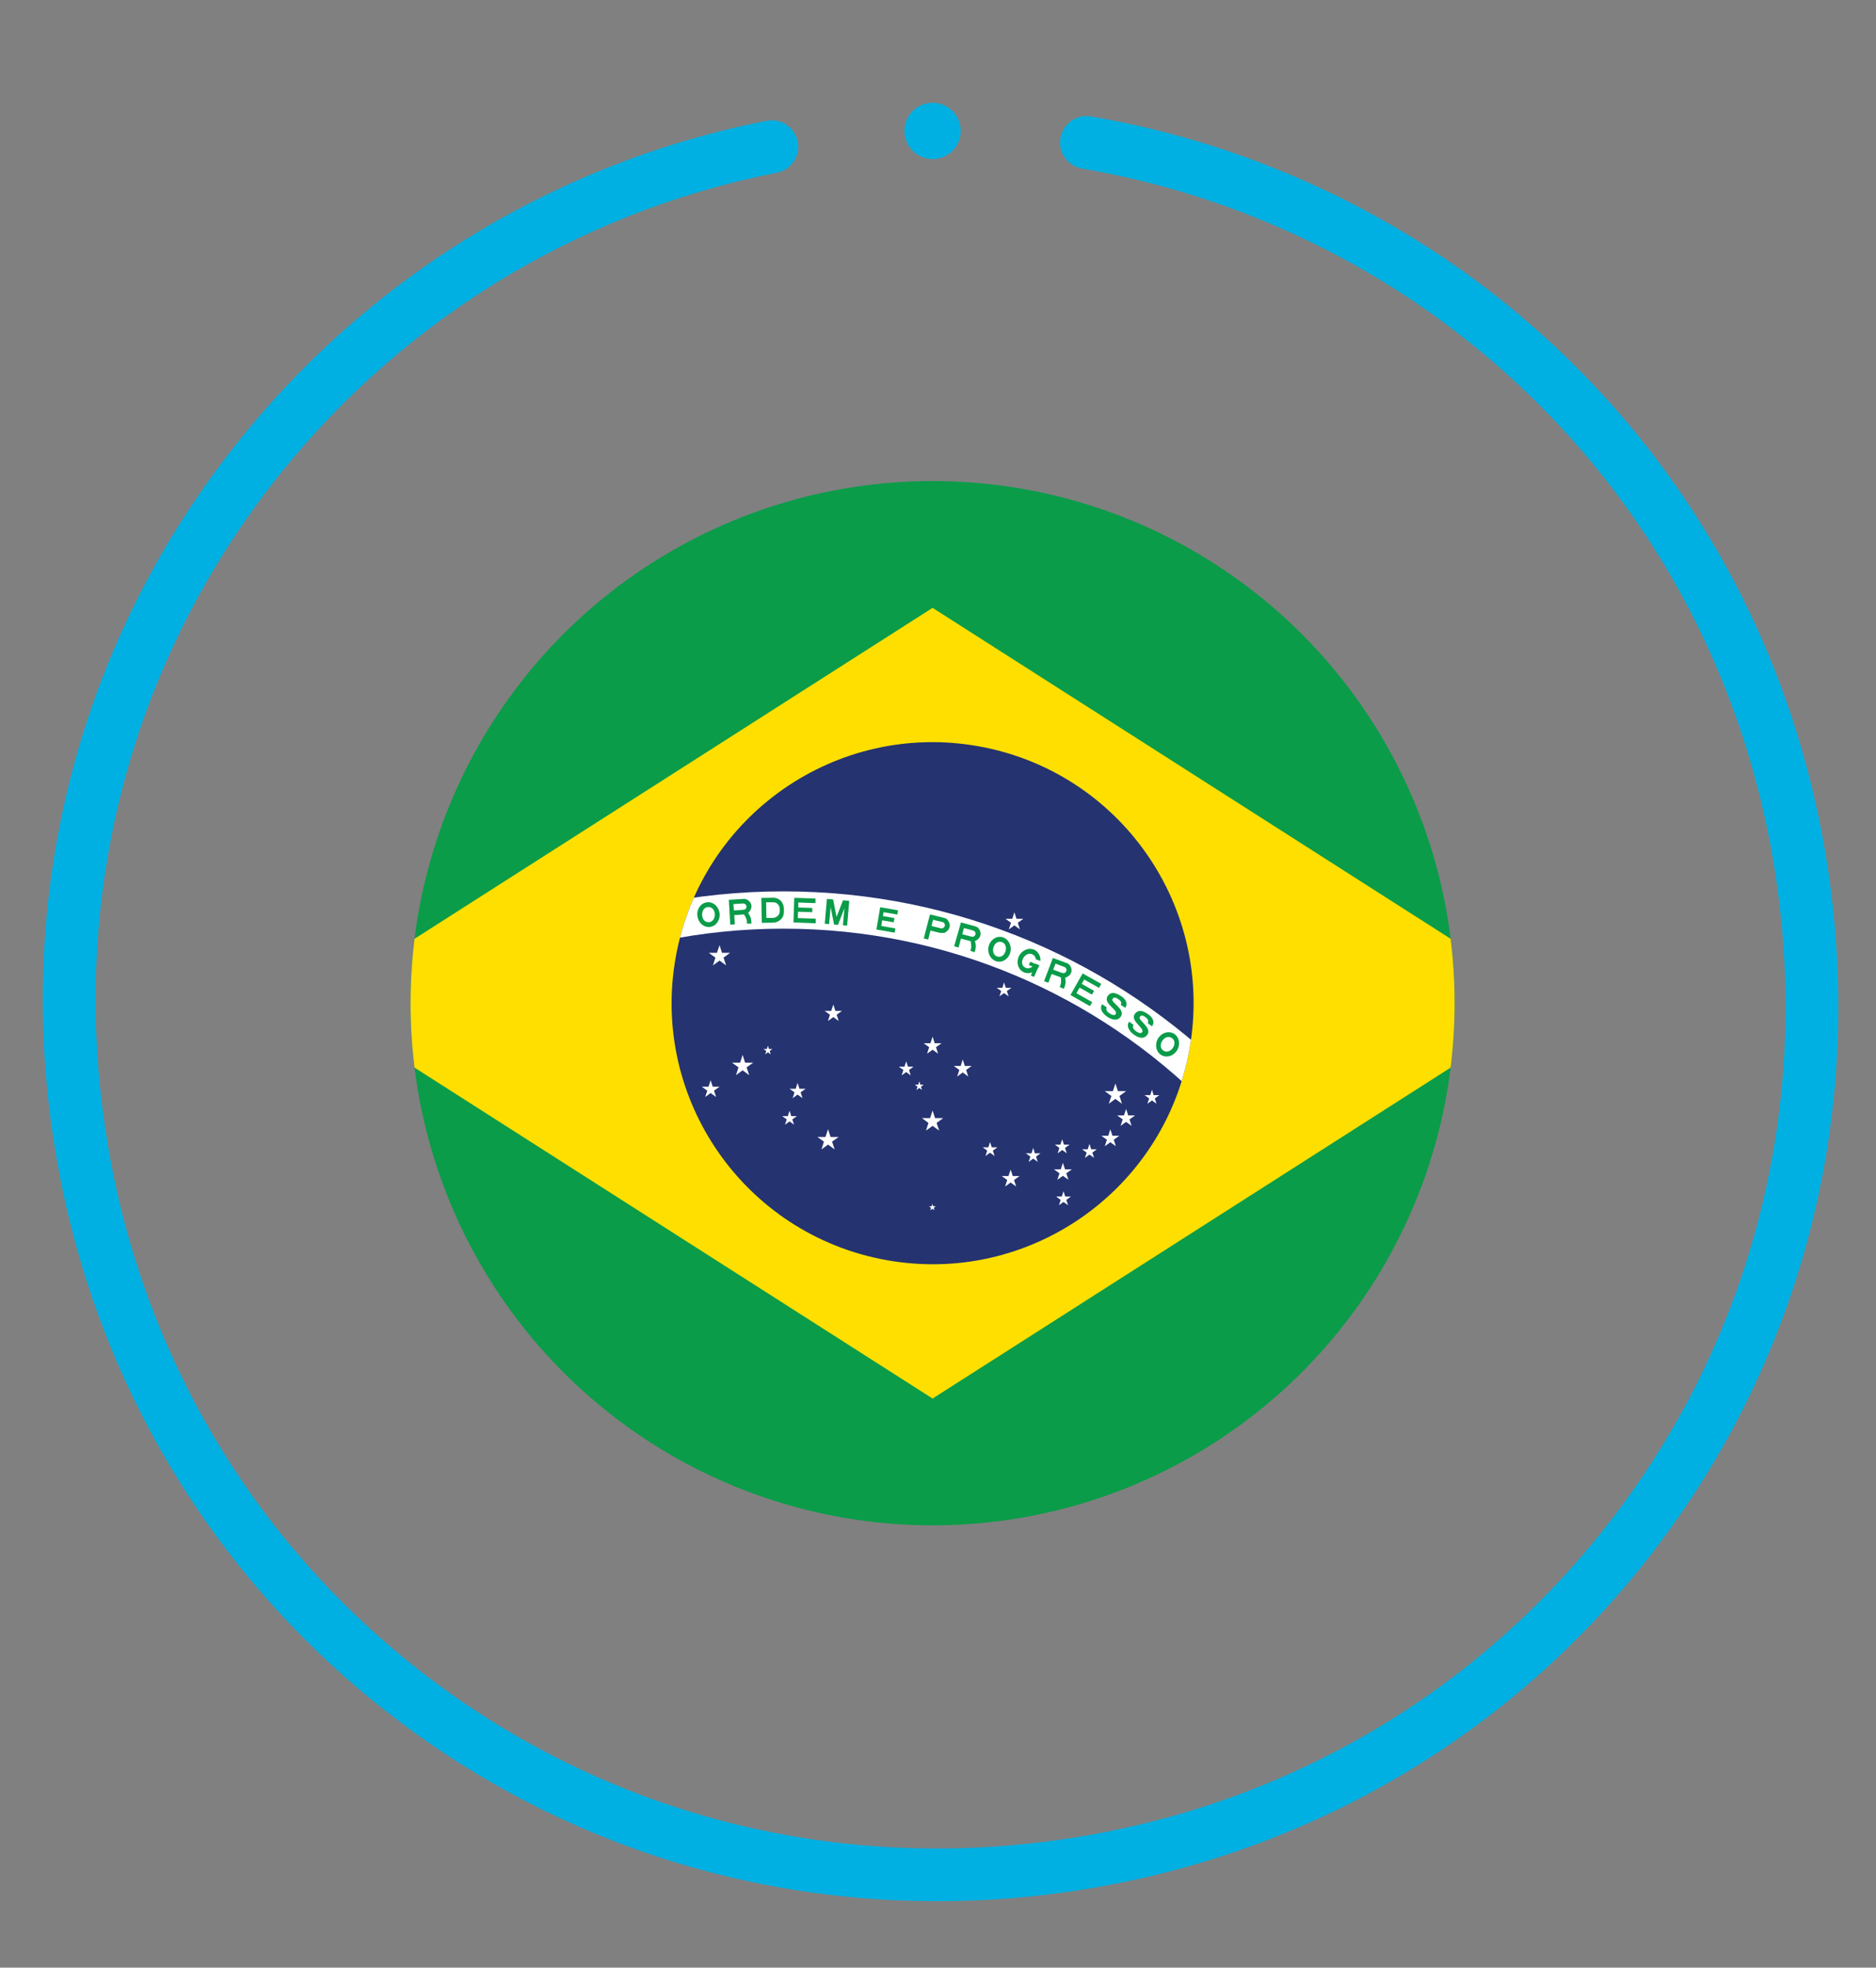<?xml version="1.0" encoding="UTF-8"?><svg id="Layer_1" xmlns="http://www.w3.org/2000/svg" xmlns:xlink="http://www.w3.org/1999/xlink" viewBox="0 0 159.38 167.13"><rect x="0" y="0" width="159.38" height="167.13" fill="#808080" stroke="none"/><defs><style>.cls-1{fill:none;}.cls-2{clip-path:url(#clippath);}.cls-3{fill:#00b0e2;}.cls-4{fill:#fedf00;}.cls-5{fill:#fff;}.cls-6{fill:#253370;}.cls-7{fill:#0a9c49;}.cls-8{clip-path:url(#clippath-1);}</style><clipPath id="clippath"><circle class="cls-1" cx="79.23" cy="85.21" r="44.35"/></clipPath><clipPath id="clippath-1"><circle class="cls-6" cx="79.23" cy="85.21" r="22.17" transform="translate(-18.63 148.15) rotate(-79.83)"/></clipPath></defs><path class="cls-3" d="m140.7,131.48c-12.28,16.13-30.23,26.53-50.54,29.29-20.31,2.75-40.39-2.49-56.52-14.77-16.13-12.28-26.53-30.23-29.29-50.54-2.75-20.31,2.49-40.39,14.77-56.52,11.33-14.88,27.67-25.07,46.01-28.68,1.22-.24,2.4.55,2.64,1.77.24,1.22-.55,2.4-1.77,2.64-17.27,3.4-32.65,12.99-43.31,27-11.55,15.18-16.49,34.07-13.89,53.2,2.59,19.13,12.38,36.02,27.56,47.57,15.18,11.55,34.07,16.49,53.2,13.89,19.13-2.59,36.02-12.38,47.57-27.56,11.55-15.18,16.49-34.07,13.89-53.2-2.59-19.13-12.38-36.02-27.56-47.57-9.21-7.01-20.11-11.74-31.53-13.68-1.22-.21-2.05-1.37-1.84-2.59.21-1.22,1.37-2.05,2.59-1.84,12.13,2.06,23.71,7.08,33.49,14.53,16.13,12.28,26.53,30.23,29.29,50.54,2.75,20.31-2.49,40.39-14.77,56.52Z"/><circle class="cls-3" cx="79.23" cy="11.12" r="2.39"/><g class="cls-2"><rect id="_48" class="cls-7" x="15.87" y="40.86" width="126.71" height="88.7"/><path id="_47" class="cls-4" d="m26.65,85.21l52.58,33.58,52.58-33.58-52.58-33.58-52.58,33.58Z"/><g id="_45"><circle class="cls-6" cx="79.23" cy="85.21" r="22.17" transform="translate(-18.63 148.15) rotate(-79.83)"/><g class="cls-8"><path class="cls-5" d="m12.71,129.56c0-29.74,24.11-53.85,53.85-53.85s53.85,24.11,53.85,53.85h-3.17c0-27.99-22.69-50.68-50.68-50.68s-50.68,22.69-50.68,50.68h-3.17Z"/></g></g><path id="_44" class="cls-7" d="m67.4,78.35l1.9.07v-.39s-1.52-.05-1.52-.05l.02-.54,1.21.04v-.36s-1.19-.04-1.19-.04v-.42s1.46.05,1.46.05v-.39s-1.8-.06-1.8-.06l-.07,2.11Z"/><path id="_43" class="cls-7" d="m70.08,78.46l.36.03.13-1.44.29,1.48.33.03.55-1.41-.13,1.44.36.03.18-2.1-.53-.05-.55,1.41-.29-1.48-.53-.05-.18,2.1Z"/><path id="_42" class="cls-7" d="m74.45,78.95l1.56.27.06-.36-1.2-.21.08-.48.98.17.06-.36-.98-.17.06-.33,1.17.2.06-.36-1.52-.26-.32,1.87Z"/><rect id="_41" class="cls-7" x="87.69" y="81.58" width=".3" height=".8" transform="translate(-22.36 129.87) rotate(-66.51)"/><rect id="_40" class="cls-7" x="87.39" y="82.28" width="1.06" height=".3" transform="translate(-22.71 130.23) rotate(-66.52)"/><path id="_39" class="cls-7" d="m94.03,85.55c-.11.18,0,.38.26.54.25.16.43.16.5.04.23-.36-1.1-.89-.69-1.52.35-.54.96-.12,1.19.03.23.15.6.52.31.96l-.39-.25c.12-.19-.01-.37-.22-.5-.2-.13-.36-.18-.47,0-.2.29,1.11.85.71,1.48-.3.46-.81.26-1.15.04-.29-.19-.73-.63-.45-1.07l.4.26Z"/><path id="_38" class="cls-7" d="m90.95,84.52l1.65.94.19-.34-1.34-.76.27-.47,1.05.59.18-.32-1.05-.59.21-.37,1.26.71.19-.34-1.58-.89-1.04,1.84Z"/><path id="_37" class="cls-7" d="m96.3,87.05c-.12.17-.02.38.23.55.25.18.42.18.5.07.25-.35-1.06-.95-.61-1.56.38-.52.97-.07,1.19.09.22.16.57.55.26.97l-.37-.27c.13-.18,0-.37-.19-.51-.19-.14-.35-.2-.47-.02-.21.28,1.07.91.63,1.52-.32.45-.82.22-1.15-.02-.28-.2-.7-.66-.39-1.09l.39.28Z"/><path id="_36" class="cls-7" d="m61.13,77.57c-.07-.58-.55-1-1.07-.93-.52.06-.89.58-.81,1.16.07.58.55,1,1.07.93.52-.06.89-.59.81-1.16Zm-.94-.53c.72,0,.72,1.29,0,1.29s-.72-1.29,0-1.29Z"/><path id="_35" class="cls-7" d="m100.04,89.14c.27-.52.11-1.13-.36-1.37-.47-.24-1.06-.02-1.33.5-.27.52-.11,1.13.36,1.37.47.24,1.06.02,1.33-.5Zm-.48-.97c.59.41-.13,1.47-.73,1.06-.59-.41.13-1.47.73-1.06Z"/><path id="_34" class="cls-7" d="m66.44,76.64c-.23-.37-.7-.39-.7-.39l-1.06.02.04,2.11s.84,0,1.06-.02c.22-.02.48-.15.65-.37.17-.22.17-.49.17-.65,0-.16.02-.39-.16-.69Zm-.86,1.33c-.16,0-.47,0-.47,0,0,0-.02-1.07-.02-1.33.44,0,.45,0,.62,0,.31,0,.45.24.51.39.02.17.03.24.03.38-.02.16-.07.29-.2.41-.22.15-.33.15-.47.15Z"/><path id="_33" class="cls-7" d="m63.55,77.55s.22-.19.28-.45c.06-.27-.11-.49-.18-.55s-.22-.21-.44-.2-1.29.08-1.29.08l.12,2.11.39-.03-.05-.78.68-.05h.16s.21.33.23.54c.01.13.01.23.01.23h.38s0-.38-.1-.6c-.11-.22-.19-.31-.19-.31Zm-.24-.33c-.08.07-.31.07-.31.07l-.65.04s-.03-.37-.04-.54c.1,0,.62-.04.63-.04.1,0,.22-.01.22-.01,0,0,.09,0,.17.08.02.01.09.07.09.18,0,.11-.06.2-.1.23Z"/><path id="_32" class="cls-7" d="m85.86,80.76c.08-.58-.28-1.1-.8-1.18-.52-.07-1.01.34-1.09.92-.08.58.28,1.1.8,1.18.52.07,1.01-.34,1.09-.92Zm-.78-.75c.69.18.36,1.43-.33,1.24-.69-.18-.36-1.43.33-1.24Z"/><path id="_31" class="cls-7" d="m82.82,79.94s.27-.1.41-.34.06-.49.01-.58-.14-.27-.35-.33c-.21-.06-1.25-.34-1.25-.34l-.58,2.03.38.1.2-.76.66.18.16.04s.09.39.04.6c-.03.12-.06.22-.06.22l.36.12s.13-.35.1-.6c-.03-.25-.08-.35-.08-.35Zm-.12-.39c-.1.04-.32-.03-.32-.03l-.63-.17s.1-.36.14-.52c.09.03.6.16.61.16.1.03.21.06.21.06,0,0,.08.03.14.13.01.02.06.1.02.2-.04.1-.13.17-.17.18Z"/><path id="_30" class="cls-7" d="m90.49,83.05s.28-.08.44-.3c.16-.22.1-.49.06-.57-.04-.09-.11-.28-.32-.36s-1.22-.45-1.22-.45l-.75,1.97.37.13.27-.74.64.23.15.06s.05.4-.02.6c-.04.12-.08.22-.08.22l.35.15s.16-.34.15-.59c0-.25-.05-.36-.05-.36Zm-.08-.4c-.1.03-.32-.06-.32-.06l-.61-.23s.13-.35.19-.51c.09.04.58.21.59.22.1.04.21.08.21.08,0,0,.08.04.12.14.01.02.05.1,0,.2-.05.1-.14.16-.18.16Z"/><path id="_29" class="cls-7" d="m80.22,79.24s.27-.11.4-.35c.14-.24.04-.5,0-.58-.05-.08-.14-.27-.35-.33-.21-.06-1.26-.31-1.26-.31l-.53,2.04.38.09.19-.76.66.16.16.04m.23-.4c-.1.04-.32-.03-.32-.03l-.64-.16s.09-.36.13-.53c.09.03.6.15.61.15.1.03.22.05.22.05,0,0,.08.03.14.13.01.02.06.1.03.2-.04.1-.12.18-.17.18Z"/><path id="_28" class="cls-7" d="m88.08,81.91c-.05-.02-.11-.04-.17-.06-.17.31-.53.53-.86.31-.59-.41.13-1.47.73-1.06.14.1.21.23.22.38.09.04.19.06.28.1.04.02.08.04.11.05.03-.39-.15-.76-.48-.94-.47-.24-1.06-.02-1.33.5-.27.52-.11,1.13.36,1.37.47.24,1.06.02,1.33-.5.01-.02.02-.04.03-.06-.07-.03-.14-.06-.21-.09Z"/><polygon id="_27" class="cls-5" points="86.94 78.04 86.47 78.38 86.65 78.94 86.18 78.6 85.71 78.94 85.89 78.38 85.42 78.04 86 78.04 86.18 77.49 86.36 78.04 86.94 78.04"/><polygon id="_26" class="cls-5" points="60.22 80.93 60.78 81.34 60.57 82 61.13 81.59 61.69 82 61.47 81.34 62.03 80.93 61.34 80.93 61.13 80.28 60.91 80.93 60.22 80.93"/><polygon id="_25" class="cls-5" points="84.68 83.9 85.06 84.18 84.91 84.63 85.3 84.35 85.69 84.63 85.54 84.18 85.93 83.9 85.45 83.9 85.3 83.44 85.16 83.9 84.68 83.9"/><polygon id="_24" class="cls-5" points="64.86 89.1 65.1 89.27 65.01 89.55 65.24 89.38 65.48 89.55 65.39 89.27 65.62 89.1 65.33 89.1 65.24 88.82 65.15 89.1 64.86 89.1"/><polyline id="_23" class="cls-5" points="63.09 89.6 62.88 90.26 62.19 90.26 62.74 90.66 62.53 91.32 63.09 90.91 63.65 91.32 63.43 90.66 63.99 90.26 63.3 90.26 63.09 89.6"/><polygon id="_22" class="cls-5" points="59.62 92.3 60.09 92.64 59.91 93.18 60.37 92.84 60.84 93.18 60.66 92.64 61.13 92.3 60.55 92.3 60.37 91.75 60.2 92.3 59.62 92.3"/><polygon id="_21" class="cls-5" points="70.06 85.86 70.51 86.19 70.34 86.72 70.8 86.39 71.25 86.72 71.08 86.19 71.53 85.86 70.97 85.86 70.8 85.32 70.62 85.86 70.06 85.86"/><polygon id="_20" class="cls-5" points="67.08 92.48 67.5 92.78 67.34 93.28 67.76 92.97 68.18 93.28 68.02 92.78 68.44 92.48 67.92 92.48 67.76 91.98 67.6 92.48 67.08 92.48"/><polygon id="_19" class="cls-5" points="66.45 94.8 66.84 95.08 66.69 95.53 67.08 95.25 67.46 95.53 67.31 95.08 67.7 94.8 67.22 94.8 67.08 94.34 66.93 94.8 66.45 94.8"/><polygon id="_18" class="cls-5" points="69.44 96.57 70 96.97 69.79 97.63 70.35 97.22 70.91 97.63 70.69 96.97 71.25 96.57 70.56 96.57 70.35 95.91 70.13 96.57 69.44 96.57"/><polygon id="_17" class="cls-5" points="78.47 88.61 78.94 88.95 78.76 89.5 79.23 89.16 79.7 89.5 79.52 88.95 79.99 88.61 79.41 88.61 79.23 88.05 79.05 88.61 78.47 88.61"/><polygon id="_16" class="cls-5" points="76.36 90.6 76.75 90.88 76.6 91.34 76.99 91.06 77.37 91.34 77.23 90.88 77.61 90.6 77.14 90.6 76.99 90.15 76.84 90.6 76.36 90.6"/><polygon id="_15" class="cls-5" points="77.72 92.13 77.95 92.3 77.86 92.58 78.1 92.41 78.33 92.58 78.24 92.3 78.48 92.13 78.19 92.13 78.1 91.85 78.01 92.13 77.72 92.13"/><polygon id="_14" class="cls-5" points="81.03 90.54 81.5 90.88 81.32 91.44 81.79 91.09 82.26 91.44 82.08 90.88 82.55 90.54 81.97 90.54 81.79 89.99 81.62 90.54 81.03 90.54"/><polygon id="_13" class="cls-5" points="78.33 94.97 78.88 95.38 78.67 96.03 79.23 95.63 79.79 96.03 79.57 95.38 80.13 94.97 79.44 94.97 79.23 94.32 79.02 94.97 78.33 94.97"/><polygon id="_12" class="cls-5" points="78.93 102.46 79.1 102.59 79.04 102.8 79.22 102.67 79.39 102.8 79.33 102.59 79.5 102.46 79.28 102.46 79.22 102.25 79.15 102.46 78.93 102.46"/><polygon id="_11" class="cls-5" points="83.49 97.45 83.87 97.73 83.72 98.19 84.11 97.91 84.5 98.19 84.35 97.73 84.74 97.45 84.26 97.45 84.11 97 83.97 97.45 83.49 97.45"/><polygon id="_10" class="cls-5" points="85.1 99.89 85.57 100.23 85.39 100.78 85.86 100.44 86.33 100.78 86.15 100.23 86.62 99.89 86.04 99.89 85.86 99.34 85.68 99.89 85.1 99.89"/><polygon id="_9" class="cls-5" points="88.02 98.24 88.4 97.96 87.92 97.96 87.78 97.5 87.63 97.96 87.15 97.96 87.54 98.24 87.39 98.69 87.78 98.41 88.16 98.69 88.02 98.24"/><polygon id="_8" class="cls-5" points="89.62 97.22 90 97.5 89.86 97.96 90.24 97.68 90.63 97.96 90.48 97.5 90.87 97.22 90.39 97.22 90.24 96.77 90.09 97.22 89.62 97.22"/><polygon id="_7" class="cls-5" points="89.54 99.32 90.01 99.66 89.83 100.21 90.3 99.87 90.77 100.21 90.59 99.66 91.06 99.32 90.48 99.32 90.3 98.77 90.12 99.32 89.54 99.32"/><polygon id="_6" class="cls-5" points="89.73 101.63 90.11 101.92 89.97 102.37 90.35 102.09 90.74 102.37 90.59 101.92 90.98 101.63 90.5 101.63 90.35 101.18 90.21 101.63 89.73 101.63"/><polygon id="_5" class="cls-5" points="91.93 97.62 92.32 97.9 92.17 98.35 92.56 98.07 92.95 98.35 92.8 97.9 93.18 97.62 92.71 97.62 92.56 97.16 92.41 97.62 91.93 97.62"/><polyline id="_4" class="cls-5" points="93.57 96.47 94.04 96.81 93.86 97.36 94.33 97.02 94.8 97.36 94.62 96.81 95.09 96.47 94.51 96.47 94.33 95.92 94.16 96.47 93.59 96.47"/><polygon id="_3" class="cls-5" points="94.91 94.74 95.38 95.08 95.2 95.63 95.67 95.29 96.14 95.63 95.96 95.08 96.43 94.74 95.85 94.74 95.67 94.19 95.49 94.74 94.91 94.74"/><polygon id="_2" class="cls-5" points="93.86 92.68 94.42 93.09 94.2 93.75 94.76 93.34 95.32 93.75 95.11 93.09 95.67 92.68 94.98 92.68 94.76 92.03 94.55 92.68 93.86 92.68"/><polygon id="_1" class="cls-5" points="97.24 93.02 97.63 93.3 97.48 93.75 97.87 93.47 98.25 93.75 98.11 93.3 98.49 93.02 98.01 93.02 97.87 92.56 97.72 93.02 97.24 93.02"/></g></svg>